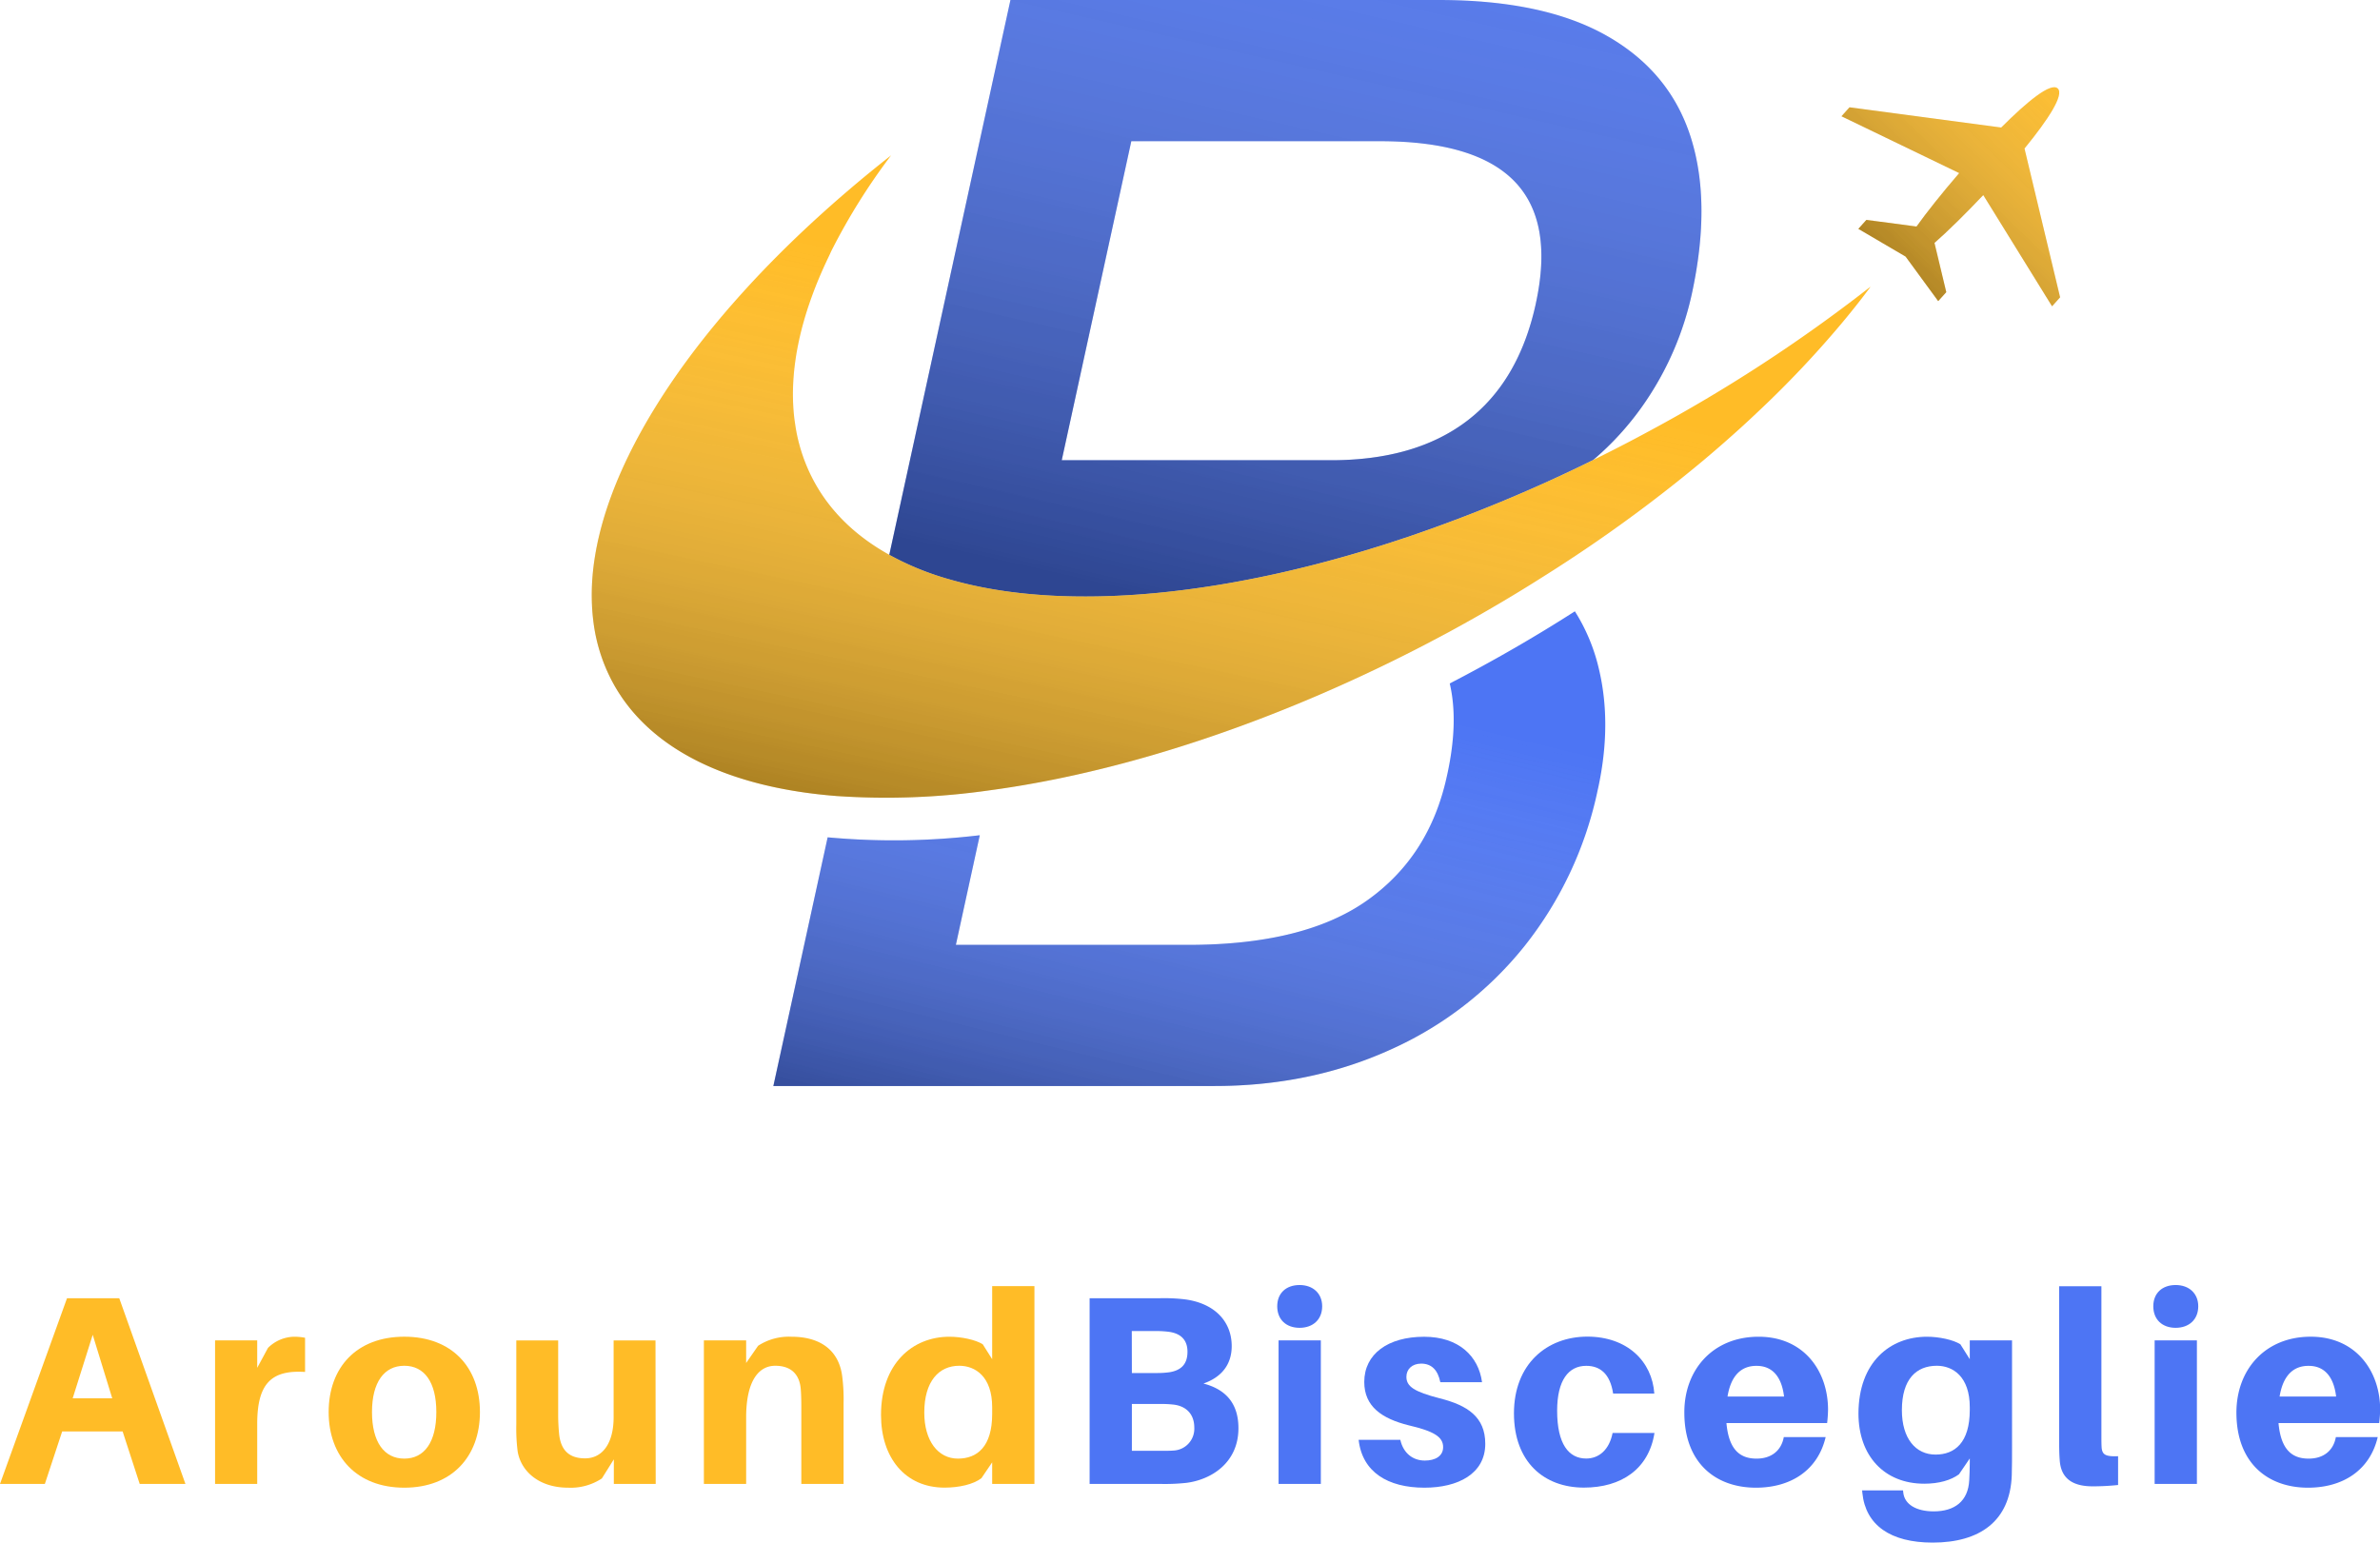 <svg xmlns="http://www.w3.org/2000/svg" xmlns:xlink="http://www.w3.org/1999/xlink" viewBox="0 0 795.77 515.84">
  <defs>
    <style>
      .cls-1 {
        isolation: isolate;
      }

      .cls-2 {
        fill: #ffbc27;
      }

      .cls-3 {
        fill: #4d75f4;
      }

      .cls-4 {
        fill: blue;
      }

      .cls-5 {
        opacity: 0.8;
      }

      .cls-13, .cls-6, .cls-7, .cls-8, .cls-9 {
        mix-blend-mode: multiply;
      }

      .cls-6 {
        fill: url(#Sfumatura_senza_nome_21);
      }

      .cls-7 {
        fill: url(#Sfumatura_senza_nome_11);
      }

      .cls-8 {
        fill: url(#Sfumatura_senza_nome_10);
      }

      .cls-10 {
        fill: url(#Sfumatura_senza_nome_13);
      }

      .cls-11 {
        fill: url(#Sfumatura_senza_nome_12);
      }

      .cls-12 {
        fill: url(#Sfumatura_senza_nome_16);
      }

      .cls-13 {
        fill: url(#Sfumatura_senza_nome_15);
      }
    </style>
    <linearGradient id="Sfumatura_senza_nome_21" data-name="Sfumatura senza nome 21" x1="290.5" y1="217.12" x2="291.63" y2="217.12" gradientUnits="userSpaceOnUse">
      <stop offset="0" stop-opacity="0.5"/>
      <stop offset="1" stop-color="#fff" stop-opacity="0"/>
    </linearGradient>
    <linearGradient id="Sfumatura_senza_nome_11" data-name="Sfumatura senza nome 11" x1="366.57" y1="432.08" x2="417.07" y2="224.47" gradientUnits="userSpaceOnUse">
      <stop offset="0.15" stop-opacity="0.5"/>
      <stop offset="1" stop-color="#fff" stop-opacity="0"/>
    </linearGradient>
    <linearGradient id="Sfumatura_senza_nome_10" data-name="Sfumatura senza nome 10" x1="407.39" y1="243.15" x2="489.84" y2="-117.34" gradientUnits="userSpaceOnUse">
      <stop offset="0.1" stop-opacity="0.5"/>
      <stop offset="1" stop-color="#fff" stop-opacity="0"/>
    </linearGradient>
    <linearGradient id="Sfumatura_senza_nome_13" data-name="Sfumatura senza nome 13" x1="292.47" y1="210.52" x2="335.73" y2="6.76" gradientUnits="userSpaceOnUse">
      <stop offset="1" stop-opacity="0.5"/>
      <stop offset="1" stop-color="#e1e1e1" stop-opacity="0.06"/>
      <stop offset="1" stop-color="#fff" stop-opacity="0"/>
    </linearGradient>
    <linearGradient id="Sfumatura_senza_nome_12" data-name="Sfumatura senza nome 12" x1="372.79" y1="326.27" x2="418.56" y2="110.73" gradientUnits="userSpaceOnUse">
      <stop offset="0.07" stop-opacity="0.5"/>
      <stop offset="1" stop-color="#fff" stop-opacity="0"/>
    </linearGradient>
    <linearGradient id="Sfumatura_senza_nome_16" data-name="Sfumatura senza nome 16" x1="272.41" y1="304.96" x2="318.18" y2="89.42" gradientUnits="userSpaceOnUse">
      <stop offset="1" stop-opacity="0.5"/>
      <stop offset="1" stop-color="#fff" stop-opacity="0"/>
    </linearGradient>
    <linearGradient id="Sfumatura_senza_nome_15" data-name="Sfumatura senza nome 15" x1="624.33" y1="98.1" x2="702.89" y2="16.64" xlink:href="#Sfumatura_senza_nome_21"/>
  </defs>
  <g class="cls-1">
    <g id="Livello_2" data-name="Livello 2">
      <g id="Livello_1-2" data-name="Livello 1">
        <g>
          <g>
            <path class="cls-2" d="M20.79,478.67,15,496.22H0l22.41-62.1H39.87L62,496.22H46.71L41,478.67ZM24.3,467.6H37.53L31,446.36Z"/>
            <path class="cls-2" d="M102,447.35v11.43C90.81,458.06,86,462.56,86,476.15v20.07H71.91v-48H86v9.18l3.6-6.66A12.71,12.71,0,0,1,98.37,447,19.38,19.38,0,0,1,102,447.35Z"/>
            <path class="cls-2" d="M160.47,472.19c0,14.94-9.45,25.29-25.29,25.29s-25.29-10.35-25.29-25.29,9.36-25.2,25.29-25.2S160.47,457.25,160.47,472.19Zm-14.58,0c0-10-4-15.48-10.71-15.48s-10.8,5.49-10.8,15.48,4.05,15.57,10.8,15.57S145.89,482.18,145.89,472.19Z"/>
            <path class="cls-2" d="M219.24,496.22h-14V488l-4,6.39A18.9,18.9,0,0,1,190,497.48c-9.9,0-15.84-5.58-16.92-12.15a60.6,60.6,0,0,1-.45-8.91V448.25h14v25.11a64.82,64.82,0,0,0,.36,6.57c.63,4.86,3.15,7.74,8.64,7.74,5.76,0,9.54-4.95,9.54-13.77V448.25h14Z"/>
            <path class="cls-2" d="M282.06,469.13v27.09H267.93V471.29c0-1.8,0-4.23-.18-6.66-.36-4.86-3.06-7.92-8.55-7.92s-9.72,5-9.72,17.28v22.23H235.35v-48h14.13v7.56l4-5.76A18.9,18.9,0,0,1,264.6,447c10.08,0,15.93,4.86,17,13.23A60.6,60.6,0,0,1,282.06,469.13Z"/>
            <path class="cls-2" d="M345.87,496.22H331.74V489l-3.6,5.31c-2.7,2.07-7.47,3.15-12.33,3.15-13.23,0-21.24-10.08-21.24-24.3C294.57,456,305.1,447,317.43,447c4,0,8.73,1,11.16,2.52l3.15,5V430.07h14.13Zm-14.13-23.4v-2.25c0-10.26-5.67-13.86-11-13.86-6.84,0-11.7,5.22-11.7,15.66,0,9.45,4.59,15.39,11.25,15.39C326.7,487.76,331.74,483.8,331.74,472.82Z"/>
            <path class="cls-3" d="M414.08,477.59c0,11.52-9,17.19-17.37,18.27a67.2,67.2,0,0,1-8.81.36H364.32v-62.1H388a59,59,0,0,1,8,.36c10.07,1.26,15.83,7.38,15.83,15.66,0,6-3.24,10.35-9.45,12.51C410.3,464.72,414.08,469.76,414.08,477.59Zm-35.63-18.45h8.46a29.74,29.74,0,0,0,4.13-.27c3.88-.63,6-2.7,6-6.84s-2.42-6.12-6.11-6.66a32.73,32.73,0,0,0-4.32-.27h-8.19Zm20.87,18.27c0-5-3.24-7.38-7.2-7.74a34.44,34.44,0,0,0-4.31-.18h-9.36v15.66h9.9c1.44,0,2.88,0,4-.09A7.29,7.29,0,0,0,399.32,477.41Z"/>
            <path class="cls-3" d="M442.08,436.82c0,4.41-3.06,7.2-7.56,7.2s-7.47-2.79-7.47-7.2,3-7.11,7.47-7.11S442.08,432.5,442.08,436.82Zm-14.58,59.4v-48h14.13v48Z"/>
            <path class="cls-3" d="M495.53,462.2H481.58c-.81-4-2.88-6.21-6.39-6.21-3.06,0-4.95,1.89-4.95,4.41,0,3.24,2.61,5,11.16,7.2,9.27,2.34,15.21,6.21,15.21,15.21,0,10-9.09,14.67-20.34,14.67-12.24,0-20.79-5.22-22-16h13.94c1,4.5,4.23,6.93,8.19,6.93,3.42,0,6.12-1.44,6.12-4.5,0-3.42-3.06-5.31-11.52-7.29-9-2.25-14.85-6.3-14.85-14.49,0-9.36,7.92-15.12,20-15.12C487.7,447,494.36,453.47,495.53,462.2Z"/>
            <path class="cls-3" d="M553.13,466H539.36c-1-6.57-4.32-9.27-9-9.27-5.94,0-9.72,4.86-9.72,15,0,11.16,3.87,16,9.72,16,4.32,0,7.74-3,8.82-8.55h14c-1.89,12.06-11.07,18.27-23.58,18.27-13.32,0-23.4-8.55-23.4-24.84,0-16.47,11-25.65,24.57-25.65C544.13,447,552.41,455.27,553.13,466Z"/>
            <path class="cls-3" d="M610.91,475.88H577.25c.81,9.18,4.77,11.88,10.08,11.88,4.95,0,8.28-2.7,9.09-7.2h14c-2.61,11.07-11.61,16.92-23.31,16.92-13.41,0-23.94-8.19-23.94-25.11C563.12,458,572.75,447,588,447s23.22,11.61,23.22,24.39A44.13,44.13,0,0,1,610.91,475.88ZM577.61,467h18.9c-.81-6.75-4-10.26-9.18-10.26C582.29,456.71,578.78,459.86,577.61,467Z"/>
            <path class="cls-3" d="M672.74,484.07c0,3,0,6.66-.09,9.27-.54,15.39-10.8,22.5-26.46,22.5-14.13,0-22.41-5.85-23.49-16.56l-.09-.9h13.68l.09.81c.45,3.87,4.32,6.21,10.17,6.21,6.93,0,11.52-3.33,11.88-10.44.09-1.71.18-3.78.18-6v-1.26L655,493c-2.7,2-6.75,3.15-11.61,3.15-13.32,0-22-9.27-22-23.49C621.44,455.45,632,447,644.3,447c4,0,8.73,1,11.16,2.52l3.15,5v-6.3h14.13Zm-14.13-12.6v-.9c0-10.26-5.67-13.86-11-13.86-6.84,0-11.7,4.41-11.7,14.85,0,9.45,4.59,14.85,11.25,14.85C653.57,486.41,658.61,482.45,658.61,471.47Z"/>
            <path class="cls-3" d="M702.62,479.84c0,2.07,0,3.15.09,4.41.27,2.16,1.26,2.88,5.49,2.7v9.63a81.44,81.44,0,0,1-8.46.45c-6.75,0-10.71-2.61-11.07-8.91-.18-2.34-.18-4.68-.18-8v-50h14.13Z"/>
            <path class="cls-3" d="M735,436.82c0,4.41-3.06,7.2-7.56,7.2s-7.47-2.79-7.47-7.2,3-7.11,7.47-7.11S735,432.5,735,436.82Zm-14.58,59.4v-48h14.13v48Z"/>
            <path class="cls-3" d="M795.5,475.88H761.84c.81,9.18,4.77,11.88,10.08,11.88,5,0,8.28-2.7,9.09-7.2h14c-2.61,11.07-11.61,16.92-23.31,16.92-13.41,0-23.94-8.19-23.94-25.11,0-14.4,9.63-25.38,24.84-25.38s23.22,11.61,23.22,24.39A44.13,44.13,0,0,1,795.5,475.88ZM762.2,467h18.9c-.81-6.75-4-10.26-9.18-10.26C766.88,456.71,763.37,459.86,762.2,467Z"/>
          </g>
          <g>
            <path class="cls-4" d="M290.5,216.94h0l1.13.35C291.25,217.19,290.88,217.07,290.5,216.94Z"/>
            <path class="cls-3" d="M534.36,263.51l-.17.74a125,125,0,0,1-24.33,51.95,120,120,0,0,1-44.81,34.73q-26.88,12.24-59.11,12.23H258.58L276.73,280a241.91,241.91,0,0,0,50.87-.7l-8,36.66h77.67q38.72,0,59.66-14.74t26.79-41.45l.17-.75c2.57-11.77,2.85-21.9.84-30.47v0c14.65-7.59,28.64-15.66,41.84-24.13a62.4,62.4,0,0,1,8,19.13Q539,242,534.36,263.51Z"/>
            <path class="cls-3" d="M565.35,46q-6.95-22-28.05-34T481,0H337.85L297.34,185.53a95.36,95.36,0,0,0,20.45,8.3c38.38,11,93.95,5.82,154.37-14.79a511.47,511.47,0,0,0,60.5-25.2,96.94,96.94,0,0,0,18.07-20.34,103.1,103.1,0,0,0,14.92-35.1Q572.28,67.94,565.35,46Zm-51.82,55.45q-5.65,26-22.92,39.21t-45.47,13.24H355L378.26,47.22h83.17q32,0,45,13.47T513.53,101.41Z"/>
            <g>
              <path class="cls-2" d="M290.5,216.94h0l1.13.35C291.25,217.19,290.88,217.07,290.5,216.94Z"/>
              <path class="cls-2" d="M624.52,96.56a519.27,519.27,0,0,1-73.06,47.58q-9.39,5.09-18.8,9.7a511.47,511.47,0,0,1-60.5,25.2c-60.42,20.61-116,25.79-154.37,14.79a95.36,95.36,0,0,1-20.45-8.3c-11.06-6.14-19.65-14.33-25.21-24.63a57.44,57.44,0,0,1-6.36-19.75h0c-.07-.39-.12-.77-.17-1.17-1.94-16.26,2.11-34.59,11.35-53.87.35-.72.69-1.45,1-2.16a209.36,209.36,0,0,1,20-32q-7.41,5.8-14.32,11.72c-27.59,23.57-49.51,48.28-64.29,72.13-14.35,23.15-22,45.48-21.46,65.14.05,2.14.2,4.23.45,6.31a58,58,0,0,0,6.53,20.94c12.25,22.67,39.19,35.21,74.88,38a243.94,243.94,0,0,0,51.14-1.91c39.36-5.28,84.12-19,129.46-40.67,0,0,0,0,0,0q8.79-4.19,17.64-8.83c2-1.06,4.1-2.16,6.16-3.27q16.8-9.1,32.34-19a487.66,487.66,0,0,0,53-38.51c4.39-3.68,8.6-7.38,12.71-11.1,1.71-1.56,3.4-3.12,5.06-4.7a344.27,344.27,0,0,0,28.4-29.93c3.12-3.73,6.1-7.45,8.89-11.19.3-.38.6-.78.88-1.16C625.14,96.08,624.84,96.33,624.52,96.56ZM290.5,217h0c.38.13.75.25,1.13.36Z"/>
              <path class="cls-2" d="M291.63,217.3,290.5,217h0C290.88,217.07,291.25,217.19,291.63,217.3Z"/>
            </g>
            <path class="cls-2" d="M688.81,99.42l-2.69,3-23-37.19c-6,6.33-11.88,12.13-16.31,16l3.94,16.46-2.7,3L637.15,85.8l-15.8-9.27,2.69-3,16.76,2.22c3.42-4.8,8.59-11.27,14.27-17.87l-39.36-19,2.69-3,50.72,6.76C678,33.75,685.71,27.5,688,29.56s-3.15,10.4-11.09,20.1Z"/>
            <g class="cls-5">
              <path class="cls-6" d="M290.5,216.94h0l1.13.35C291.25,217.19,290.88,217.07,290.5,216.94Z"/>
              <path class="cls-7" d="M534.36,263.51l-.17.74a125,125,0,0,1-24.33,51.95,120,120,0,0,1-44.81,34.73q-26.88,12.24-59.11,12.23H258.58L276.73,280a241.91,241.91,0,0,0,50.87-.7l-8,36.66h77.67q38.72,0,59.66-14.74t26.79-41.45l.17-.75c2.57-11.77,2.85-21.9.84-30.47v0c14.65-7.59,28.64-15.66,41.84-24.13a62.4,62.4,0,0,1,8,19.13Q539,242,534.36,263.51Z"/>
              <path class="cls-8" d="M565.35,46q-6.95-22-28.05-34T481,0H337.85L297.34,185.53a95.36,95.36,0,0,0,20.45,8.3c38.38,11,93.95,5.82,154.37-14.79a511.47,511.47,0,0,0,60.5-25.2,96.94,96.94,0,0,0,18.07-20.34,103.1,103.1,0,0,0,14.92-35.1Q572.28,67.94,565.35,46Zm-51.82,55.45q-5.65,26-22.92,39.21t-45.47,13.24H355L378.26,47.22h83.17q32,0,45,13.47T513.53,101.41Z"/>
              <g class="cls-9">
                <path class="cls-10" d="M290.5,216.94h0l1.13.35C291.25,217.19,290.88,217.07,290.5,216.94Z"/>
                <path class="cls-11" d="M624.52,96.56a519.27,519.27,0,0,1-73.06,47.58q-9.39,5.09-18.8,9.7a511.47,511.47,0,0,1-60.5,25.2c-60.42,20.61-116,25.79-154.37,14.79a95.36,95.36,0,0,1-20.45-8.3c-11.06-6.14-19.65-14.33-25.21-24.63a57.44,57.44,0,0,1-6.36-19.75h0c-.07-.39-.12-.77-.17-1.17-1.94-16.26,2.11-34.59,11.35-53.87.35-.72.69-1.45,1-2.16a209.36,209.36,0,0,1,20-32q-7.41,5.8-14.32,11.72c-27.59,23.57-49.51,48.28-64.29,72.13-14.35,23.15-22,45.48-21.46,65.14.05,2.14.2,4.23.45,6.31a58,58,0,0,0,6.53,20.94c12.25,22.67,39.19,35.21,74.88,38a243.94,243.94,0,0,0,51.14-1.91c39.36-5.28,84.12-19,129.46-40.67,0,0,0,0,0,0q8.79-4.19,17.64-8.83c2-1.06,4.1-2.16,6.16-3.27q16.8-9.1,32.34-19a487.66,487.66,0,0,0,53-38.51c4.39-3.68,8.6-7.38,12.71-11.1,1.71-1.56,3.4-3.12,5.06-4.7a344.27,344.27,0,0,0,28.4-29.93c3.12-3.73,6.1-7.45,8.89-11.19.3-.38.6-.78.88-1.16C625.14,96.08,624.84,96.33,624.52,96.56ZM290.5,217h0c.38.13.75.25,1.13.36Z"/>
                <path class="cls-12" d="M291.63,217.3,290.5,217h0C290.88,217.07,291.25,217.19,291.63,217.3Z"/>
              </g>
              <path class="cls-13" d="M688.81,99.42l-2.69,3-23-37.19c-6,6.33-11.88,12.13-16.31,16l3.94,16.46-2.7,3L637.15,85.8l-15.8-9.27,2.69-3,16.76,2.22c3.42-4.8,8.59-11.27,14.27-17.87l-39.36-19,2.69-3,50.72,6.76C678,33.75,685.71,27.5,688,29.56s-3.15,10.4-11.09,20.1Z"/>
            </g>
          </g>
        </g>
      </g>
    </g>
  </g>
</svg>
